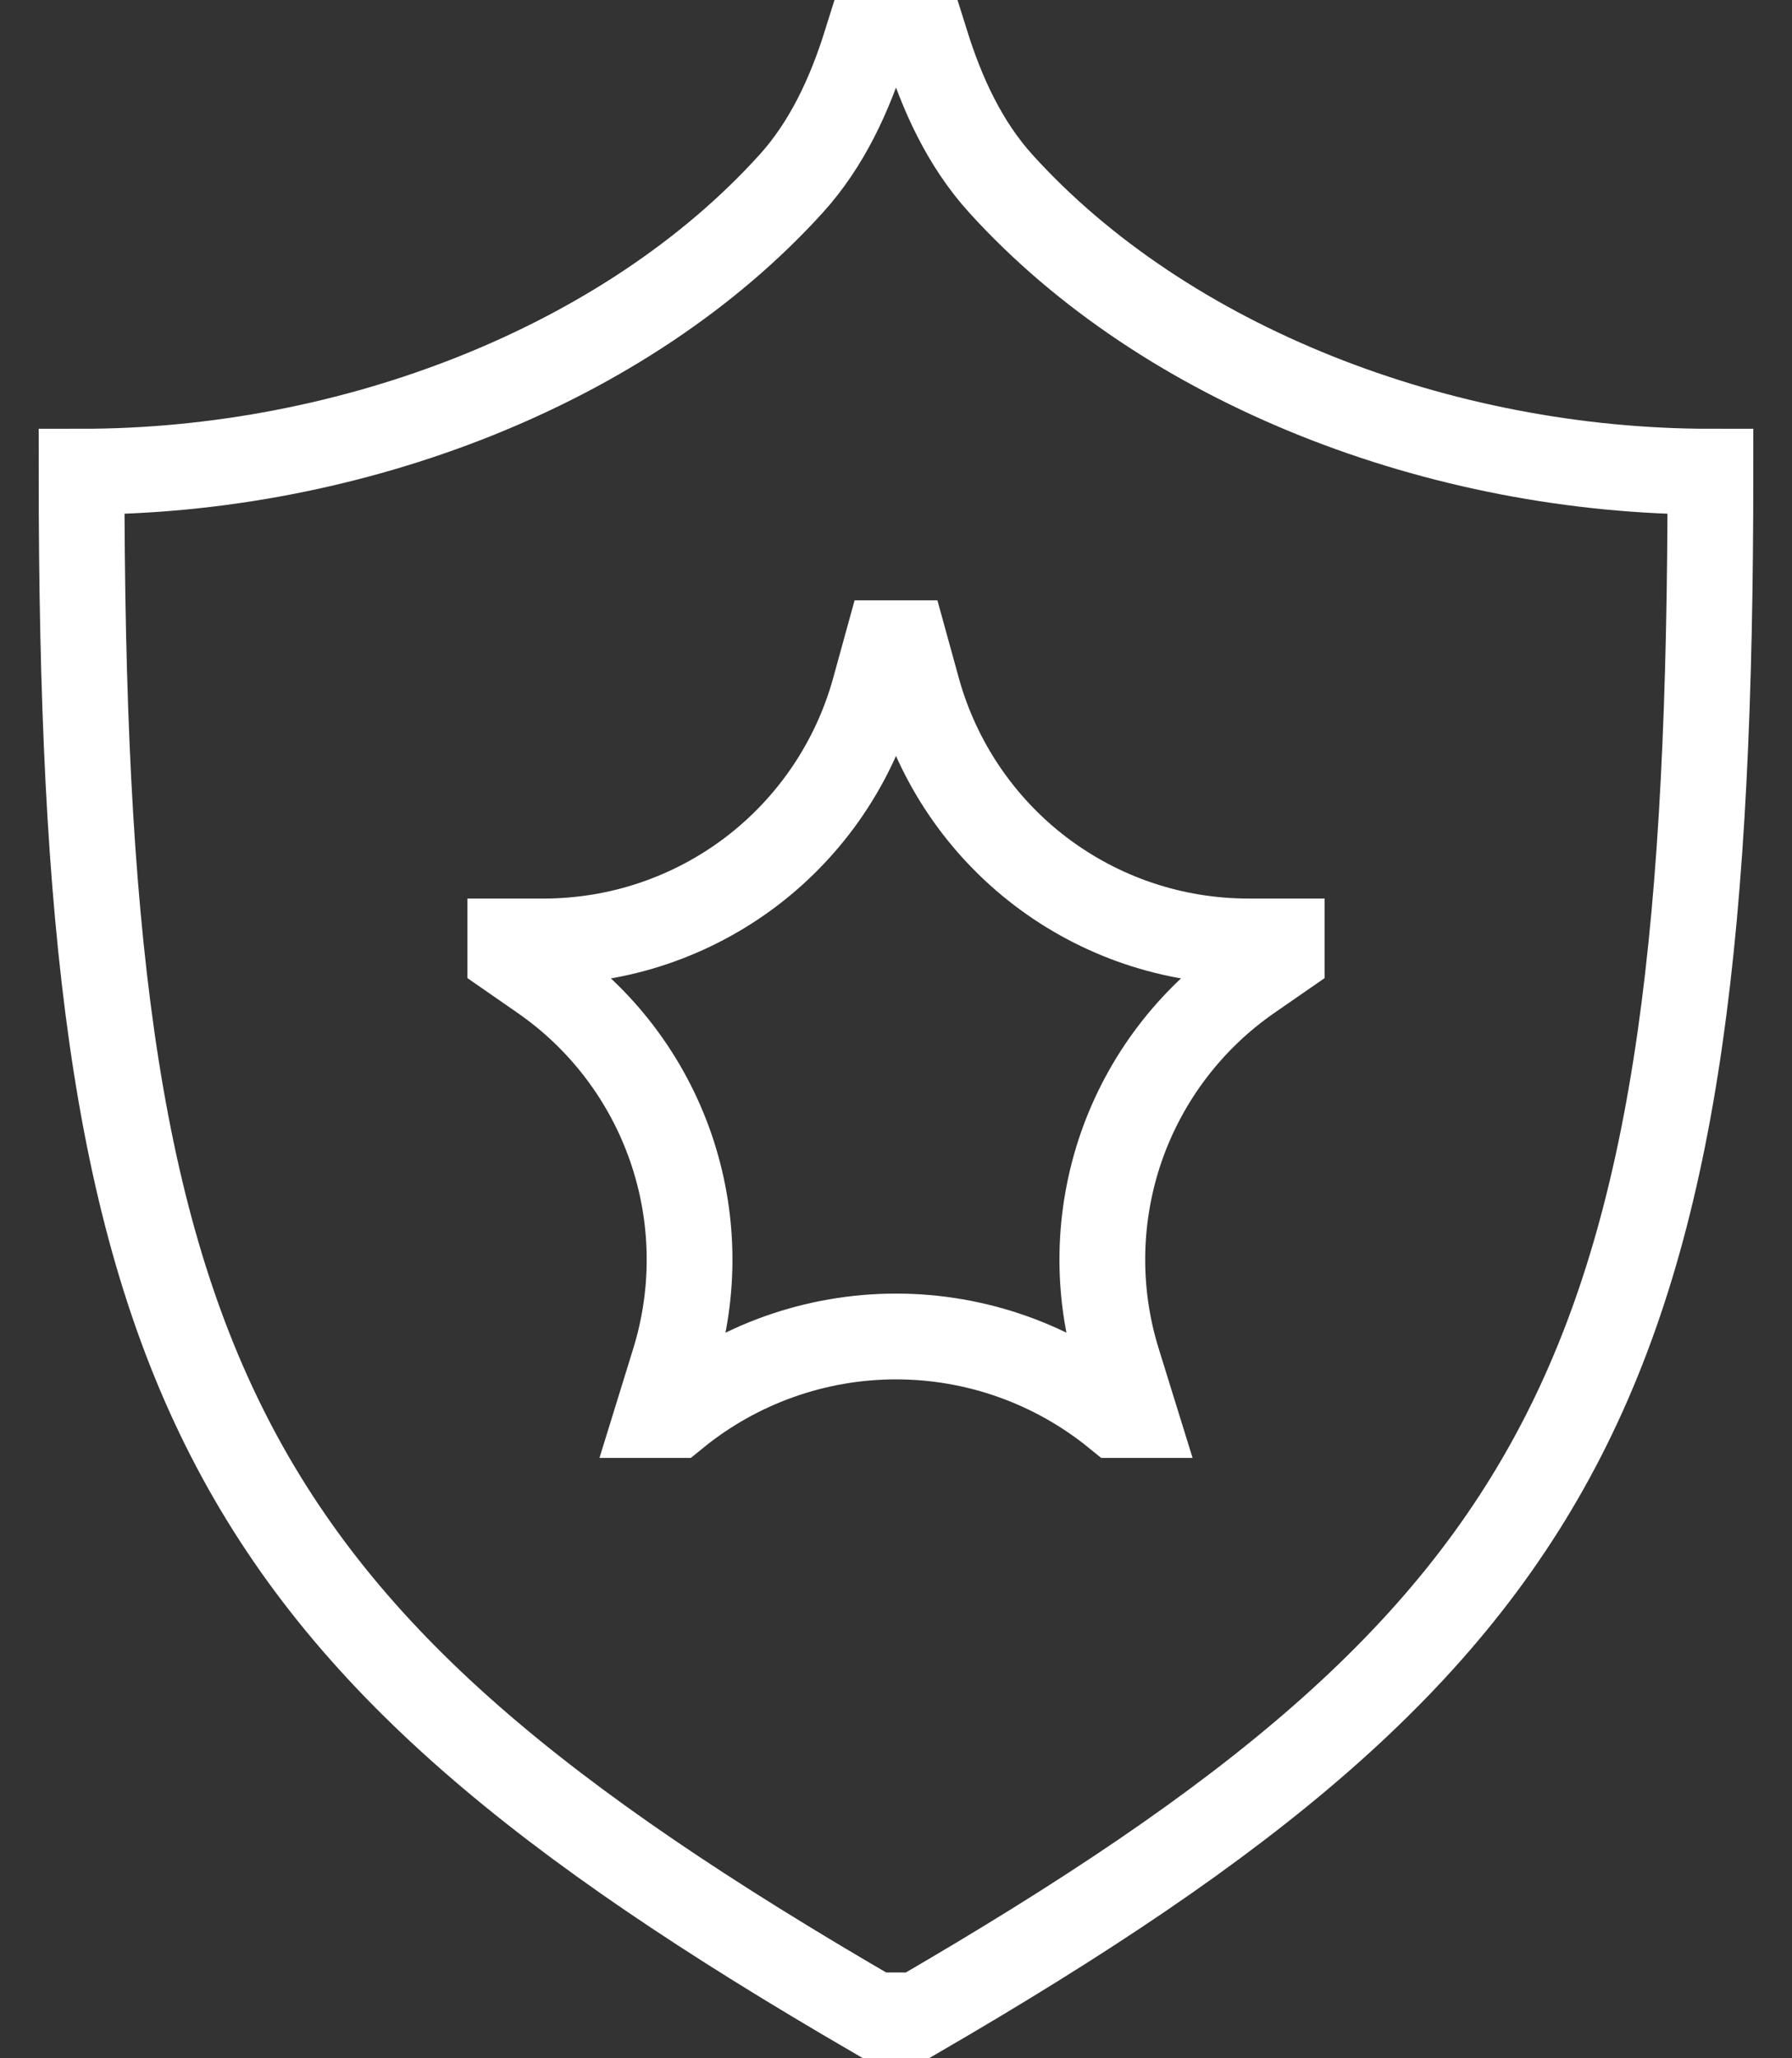 <svg width="27" height="31" viewBox="0 0 27 31" fill="none" xmlns="http://www.w3.org/2000/svg">
<rect x="0" y="0" width="27" height="31" fill="#333333" stroke="none"/>
<path d="M13.177 30.354C3.167 24.542 1.229 20.667 1.229 7.104C5.298 7.104 9.439 5.505 11.919 2.768C12.464 2.167 12.806 1.419 13.048 0.646H13.952C14.194 1.419 14.536 2.167 15.081 2.768C17.561 5.505 21.702 7.104 25.771 7.104C25.771 20.667 23.833 24.542 13.823 30.354H13.177Z" stroke="white" stroke-width="1.292"/>
<path d="M13.368 9.688H13.632L13.825 10.388C14.127 11.477 14.777 12.438 15.676 13.123C16.576 13.808 17.675 14.179 18.806 14.179H19.312V14.393L18.841 14.719C17.936 15.343 17.254 16.24 16.893 17.279C16.534 18.319 16.514 19.445 16.839 20.496L17.092 21.312H16.821C15.883 20.547 14.71 20.129 13.5 20.129C12.29 20.129 11.117 20.547 10.179 21.312H9.908L10.16 20.496C10.484 19.445 10.465 18.319 10.105 17.279C9.745 16.24 9.063 15.343 8.158 14.719L7.688 14.393V14.179H8.194C9.324 14.179 10.424 13.808 11.324 13.123C12.223 12.438 12.873 11.477 13.175 10.388L13.368 9.688Z" stroke="white" stroke-width="1.292"/>
</svg>
